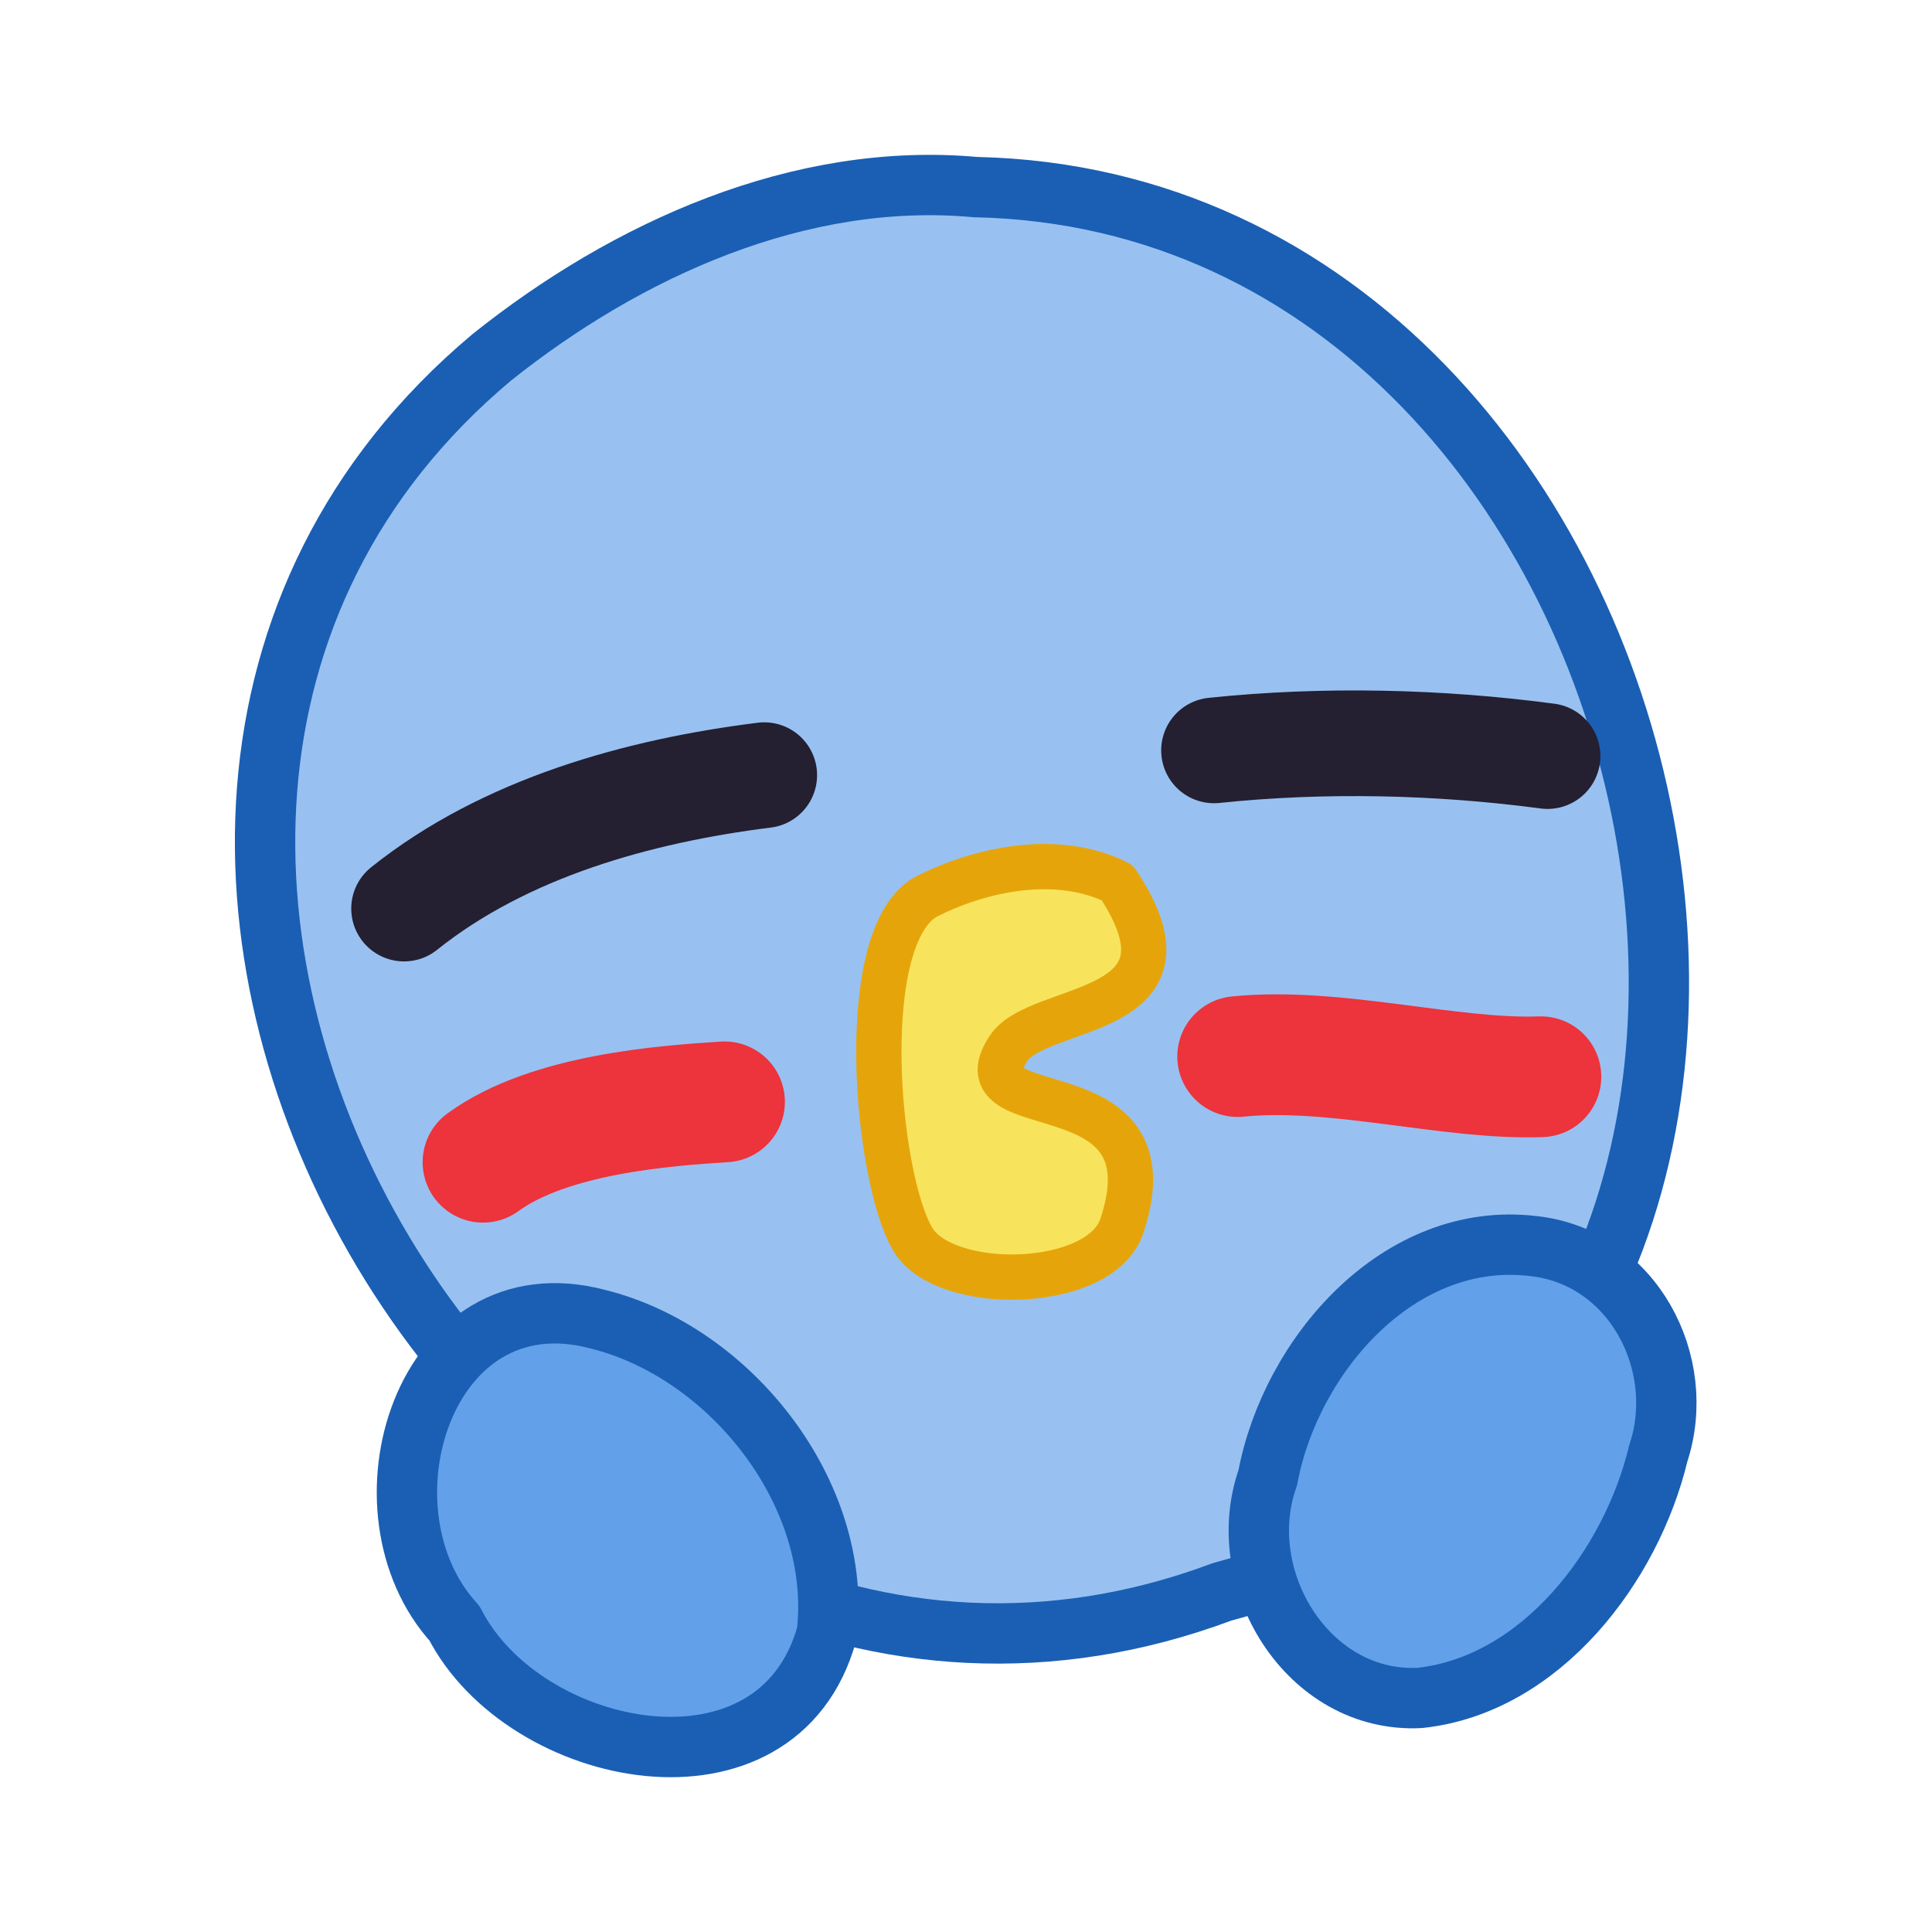 <?xml version="1.0" encoding="UTF-8" standalone="no"?>
<!-- Created with Inkscape (http://www.inkscape.org/) -->

<svg
   xmlns:dc="http://purl.org/dc/elements/1.1/"
   xmlns:cc="http://creativecommons.org/ns#"
   xmlns:rdf="http://www.w3.org/1999/02/22-rdf-syntax-ns#"
   xmlns:svg="http://www.w3.org/2000/svg"
   xmlns="http://www.w3.org/2000/svg"
   xmlns:sodipodi="http://sodipodi.sourceforge.net/DTD/sodipodi-0.dtd"
   xmlns:inkscape="http://www.inkscape.org/namespaces/inkscape"
   width="128"
   height="128"
   viewBox="0 0 33.867 33.867"
   version="1.1"
   id="svg8"
   inkscape:version="0.92.4 (5da689c313, 2019-01-14)"
   sodipodi:docname="blink.svg">
  <defs
     id="defs2" />
  <sodipodi:namedview
     id="base"
     pagecolor="#ffffff"
     bordercolor="#666666"
     borderopacity="1.0"
     inkscape:pageopacity="0.0"
     inkscape:pageshadow="2"
     inkscape:zoom="7.919596"
     inkscape:cx="90.215226"
     inkscape:cy="66.917184"
     inkscape:document-units="mm"
     inkscape:current-layer="layer1"
     showgrid="true"
     units="px"
     inkscape:pagecheckerboard="true"
     inkscape:window-width="1920"
     inkscape:window-height="985"
     inkscape:window-x="1280"
     inkscape:window-y="36"
     inkscape:window-maximized="1"
     inkscape:snap-bbox="true"
     inkscape:bbox-nodes="true"
     inkscape:snap-object-midpoints="true"
     inkscape:object-nodes="true"
     inkscape:snap-grids="true"
     inkscape:snap-others="true"
     inkscape:snap-nodes="true"
     inkscape:snap-global="false">
    <inkscape:grid
       type="xygrid"
       id="grid834"
       empspacing="4" />
  </sodipodi:namedview>
  <g
     inkscape:label="Layer 1"
     inkscape:groupmode="layer"
     id="layer1"
     transform="translate(0,-263.133)">
    <path
       style="opacity:1;fill:#98c1f1;fill-opacity:1;fill-rule:nonzero;stroke:#1a5fb4;stroke-width:1.058;stroke-linecap:round;stroke-linejoin:round;stroke-miterlimit:4;stroke-dasharray:none;stroke-opacity:1;paint-order:normal"
       d="m 17.113,266.413 c 12.771,0.284 17.003,21.234 4.304,24.626 -12.108,4.528 -22.833,-13.224 -12.799,-21.64 2.367,-1.891 5.405,-3.271 8.495,-2.985 z"
       id="rect836"
       inkscape:connector-curvature="0"
       sodipodi:nodetypes="cccc" />
    <path
       style="fill:#f8e45c;fill-opacity:1;stroke:#e5a50a;stroke-width:0.794;stroke-linecap:round;stroke-linejoin:round;stroke-miterlimit:4;stroke-dasharray:none;stroke-opacity:1"
       d="m 19.584,278.605 c -1.058,-0.529 -2.399,-0.23 -3.321,0.232 -1.288,0.644 -0.909,4.943 -0.26,6.024 0.563,0.939 3.287,0.887 3.662,-0.236 0.949,-2.847 -2.919,-1.717 -1.984,-3.118 0.535,-0.803 3.492,-0.52 1.904,-2.901 z"
       id="path1003"
       inkscape:connector-curvature="0"
       sodipodi:nodetypes="cscscc" />
    <path
       style="fill:#62a0ea;fill-opacity:1;stroke:#1a5fb4;stroke-width:1.058;stroke-linecap:round;stroke-linejoin:round;stroke-miterlimit:4;stroke-dasharray:none;stroke-opacity:1"
       d="m 24.887,292.897 c -1.96,0.1 -3.291,-2.091 -2.664,-3.859 0.403,-2.152 2.306,-4.349 4.662,-4.061 1.732,0.19 2.709,2.05 2.183,3.636 -0.471,1.965 -2.052,4.055 -4.18,4.284 z"
       id="path1005"
       inkscape:connector-curvature="0" />
    <path
       style="fill:#62a0ea;fill-opacity:1;stroke:#1a5fb4;stroke-width:1.058;stroke-linecap:round;stroke-linejoin:round;stroke-miterlimit:4;stroke-dasharray:none;stroke-opacity:1"
       d="m 14.494,291.767 c -0.861,3.106 -5.306,2.21 -6.527,-0.178 -1.806,-1.975 -0.546,-6.14 2.51,-5.332 2.333,0.578 4.299,3.07 4.017,5.511 z"
       id="path1005-9"
       inkscape:connector-curvature="0" />
    <path
       style="fill:none;stroke:#ed333b;stroke-width:2.117;stroke-linecap:round;stroke-linejoin:round;stroke-opacity:1;stroke-miterlimit:4;stroke-dasharray:none"
       d="M 8.467,283.506 C 9.632,282.656 11.676,282.514 12.7,282.448"
       id="path1037"
       inkscape:connector-curvature="0" />
    <path
       style="fill:none;stroke:#ed333b;stroke-width:2.117;stroke-linecap:round;stroke-linejoin:round;stroke-miterlimit:4;stroke-dasharray:none;stroke-opacity:1"
       d="m 21.696,281.654 c 1.72,-0.173 3.726,0.412 5.315,0.354"
       id="path1041"
       inkscape:connector-curvature="0"
       sodipodi:nodetypes="cc" />
    <path
       style="fill:none;stroke:#241f31;stroke-width:1.852;stroke-linecap:round;stroke-linejoin:round;stroke-opacity:1;stroke-miterlimit:4;stroke-dasharray:none"
       d="m 7.083,279.06 c 1.764,-1.411 4.1,-2.062 6.314,-2.339"
       id="path823"
       inkscape:connector-curvature="0" />
    <path
       style="fill:none;stroke:#241f31;stroke-width:1.852;stroke-linecap:round;stroke-linejoin:round;stroke-opacity:1;stroke-miterlimit:4;stroke-dasharray:none"
       d="m 21.281,276.287 c 1.935,-0.202 3.954,-0.152 5.847,0.1"
       id="path825"
       inkscape:connector-curvature="0" />
  </g>
</svg>
